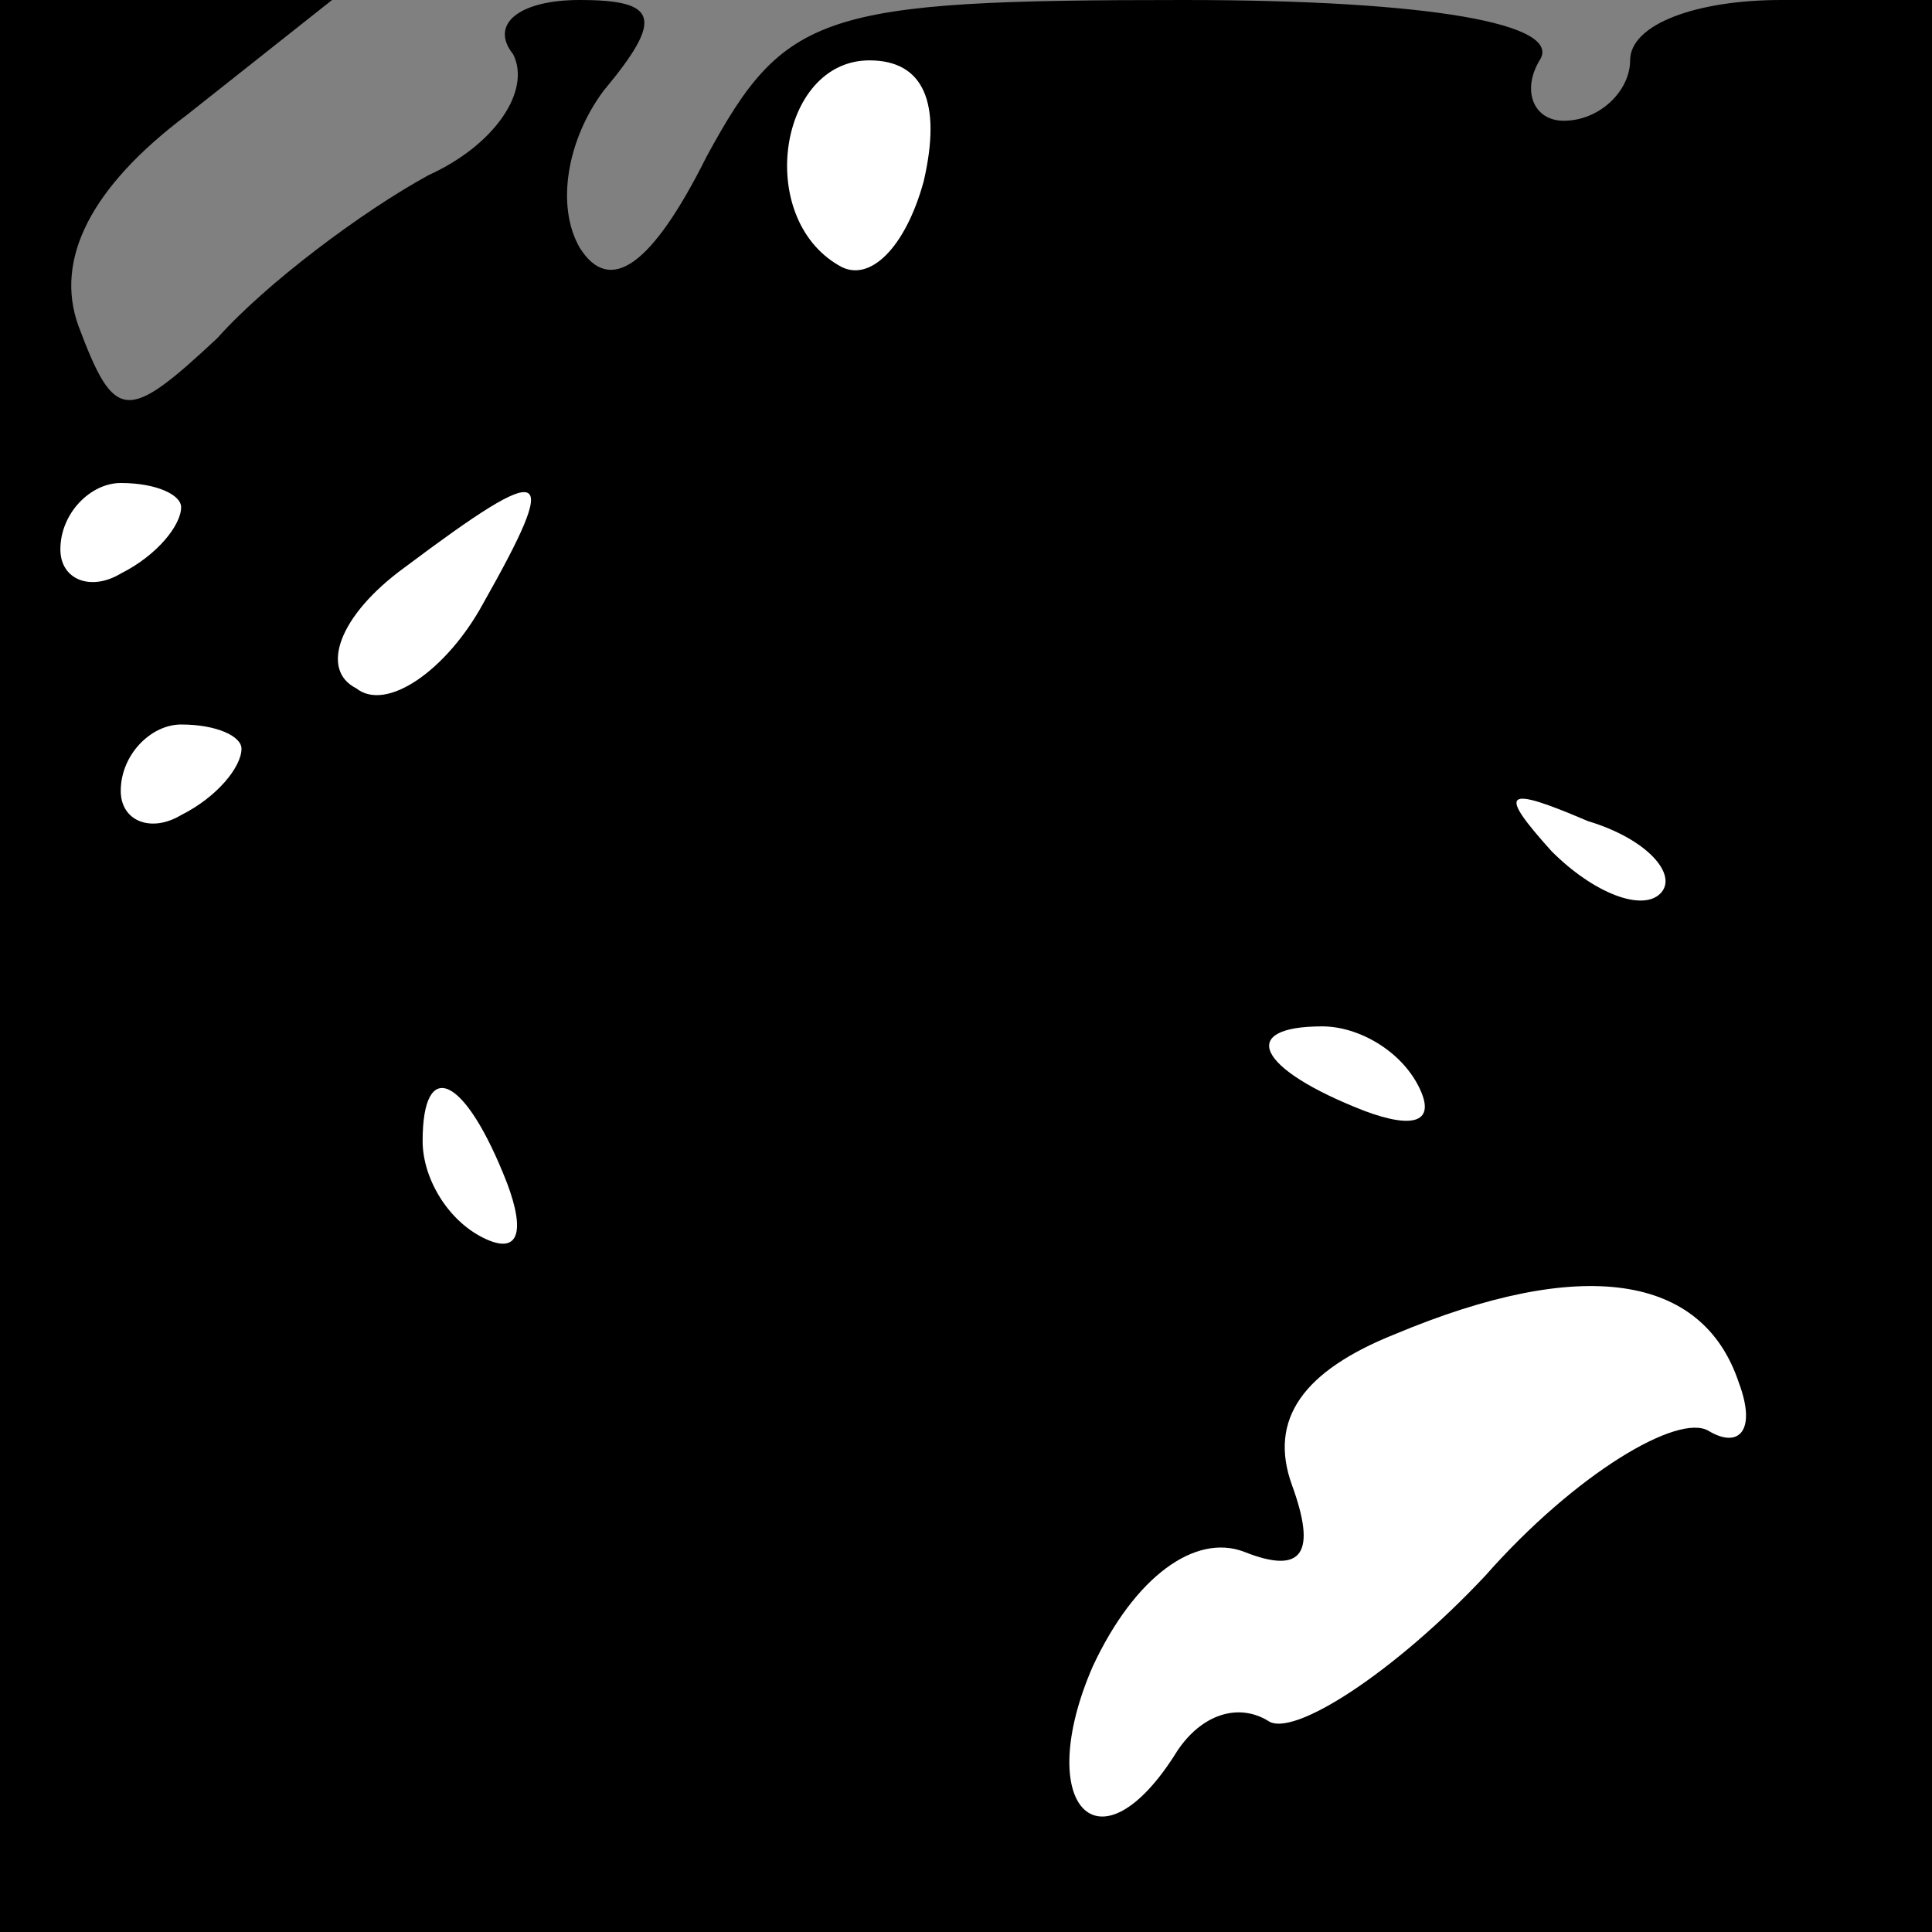 <?xml version="1.0" standalone="no"?>
<!DOCTYPE svg PUBLIC "-//W3C//DTD SVG 20010904//EN"
 "http://www.w3.org/TR/2001/REC-SVG-20010904/DTD/svg10.dtd">
<svg version="1.0" xmlns="http://www.w3.org/2000/svg"
 width="32pt" height="32pt" viewBox="0 0 32 32"
 preserveAspectRatio="xMidYMid meet">
<rect x="0" y="0" width="32" height="32" fill="#808080" stroke="none"/>
<g transform="translate(0,32) scale(0.1,-0.1)"
fill="#000000" stroke="none">
<path fill="#000000" stroke="none" d="M0 160 l0 -160 160 0 160 0 0 160 0
160 -25 0 c-14 0 -25 -4 -25 -10 0 -5 -5 -10 -11 -10 -5 0 -7 5 -4 10 4 6 -18
10 -59 10 -60 0 -66 -2 -79 -26 -9 -18 -16 -23 -21 -15 -4 7 -2 18 4 26 10 12
9 15 -4 15 -10 0 -15 -4 -11 -9 3 -6 -3 -15 -14 -20 -11 -6 -27 -18 -35 -27
-15 -14 -17 -14 -23 2 -4 11 2 23 18 35 l24 19 -27 0 -28 0 0 -160z"/>
<path fill="#ffffff" stroke="none" d="M153 290 c-3 -11 -9 -17 -14 -14 -14 8
-10 34 5 34 9 0 12 -7 9 -20z"/>
<path fill="#ffffff" stroke="none" d="M30 236 c0 -3 -4 -8 -10 -11 -5 -3 -10
-1 -10 4 0 6 5 11 10 11 6 0 10 -2 10 -4z"/>
<path fill="#ffffff" stroke="none" d="M80 220 c-6 -11 -16 -18 -21 -14 -6 3
-3 12 8 20 24 18 26 17 13 -6z"/>
<path fill="#ffffff" stroke="none" d="M40 196 c0 -3 -4 -8 -10 -11 -5 -3 -10
-1 -10 4 0 6 5 11 10 11 6 0 10 -2 10 -4z"/>
<path fill="#ffffff" stroke="none" d="M275 172 c-3 -3 -11 0 -18 7 -9 10 -8
11 6 5 10 -3 15 -9 12 -12z"/>
<path fill="#ffffff" stroke="none" d="M235 140 c3 -6 -1 -7 -9 -4 -18 7 -21
14 -7 14 6 0 13 -4 16 -10z"/>
<path fill="#ffffff" stroke="none" d="M84 124 c3 -8 2 -12 -4 -9 -6 3 -10 10
-10 16 0 14 7 11 14 -7z"/>
<path fill="#ffffff" stroke="none" d="M288 91 c3 -8 0 -11 -5 -8 -5 3 -22 -7
-37 -24 -15 -16 -32 -27 -36 -24 -5 3 -11 1 -15 -5 -13 -21 -24 -9 -14 14 7
15 17 22 25 19 10 -4 12 0 8 11 -4 11 2 19 17 25 31 13 51 10 57 -8z"/>
</g>
</svg>
